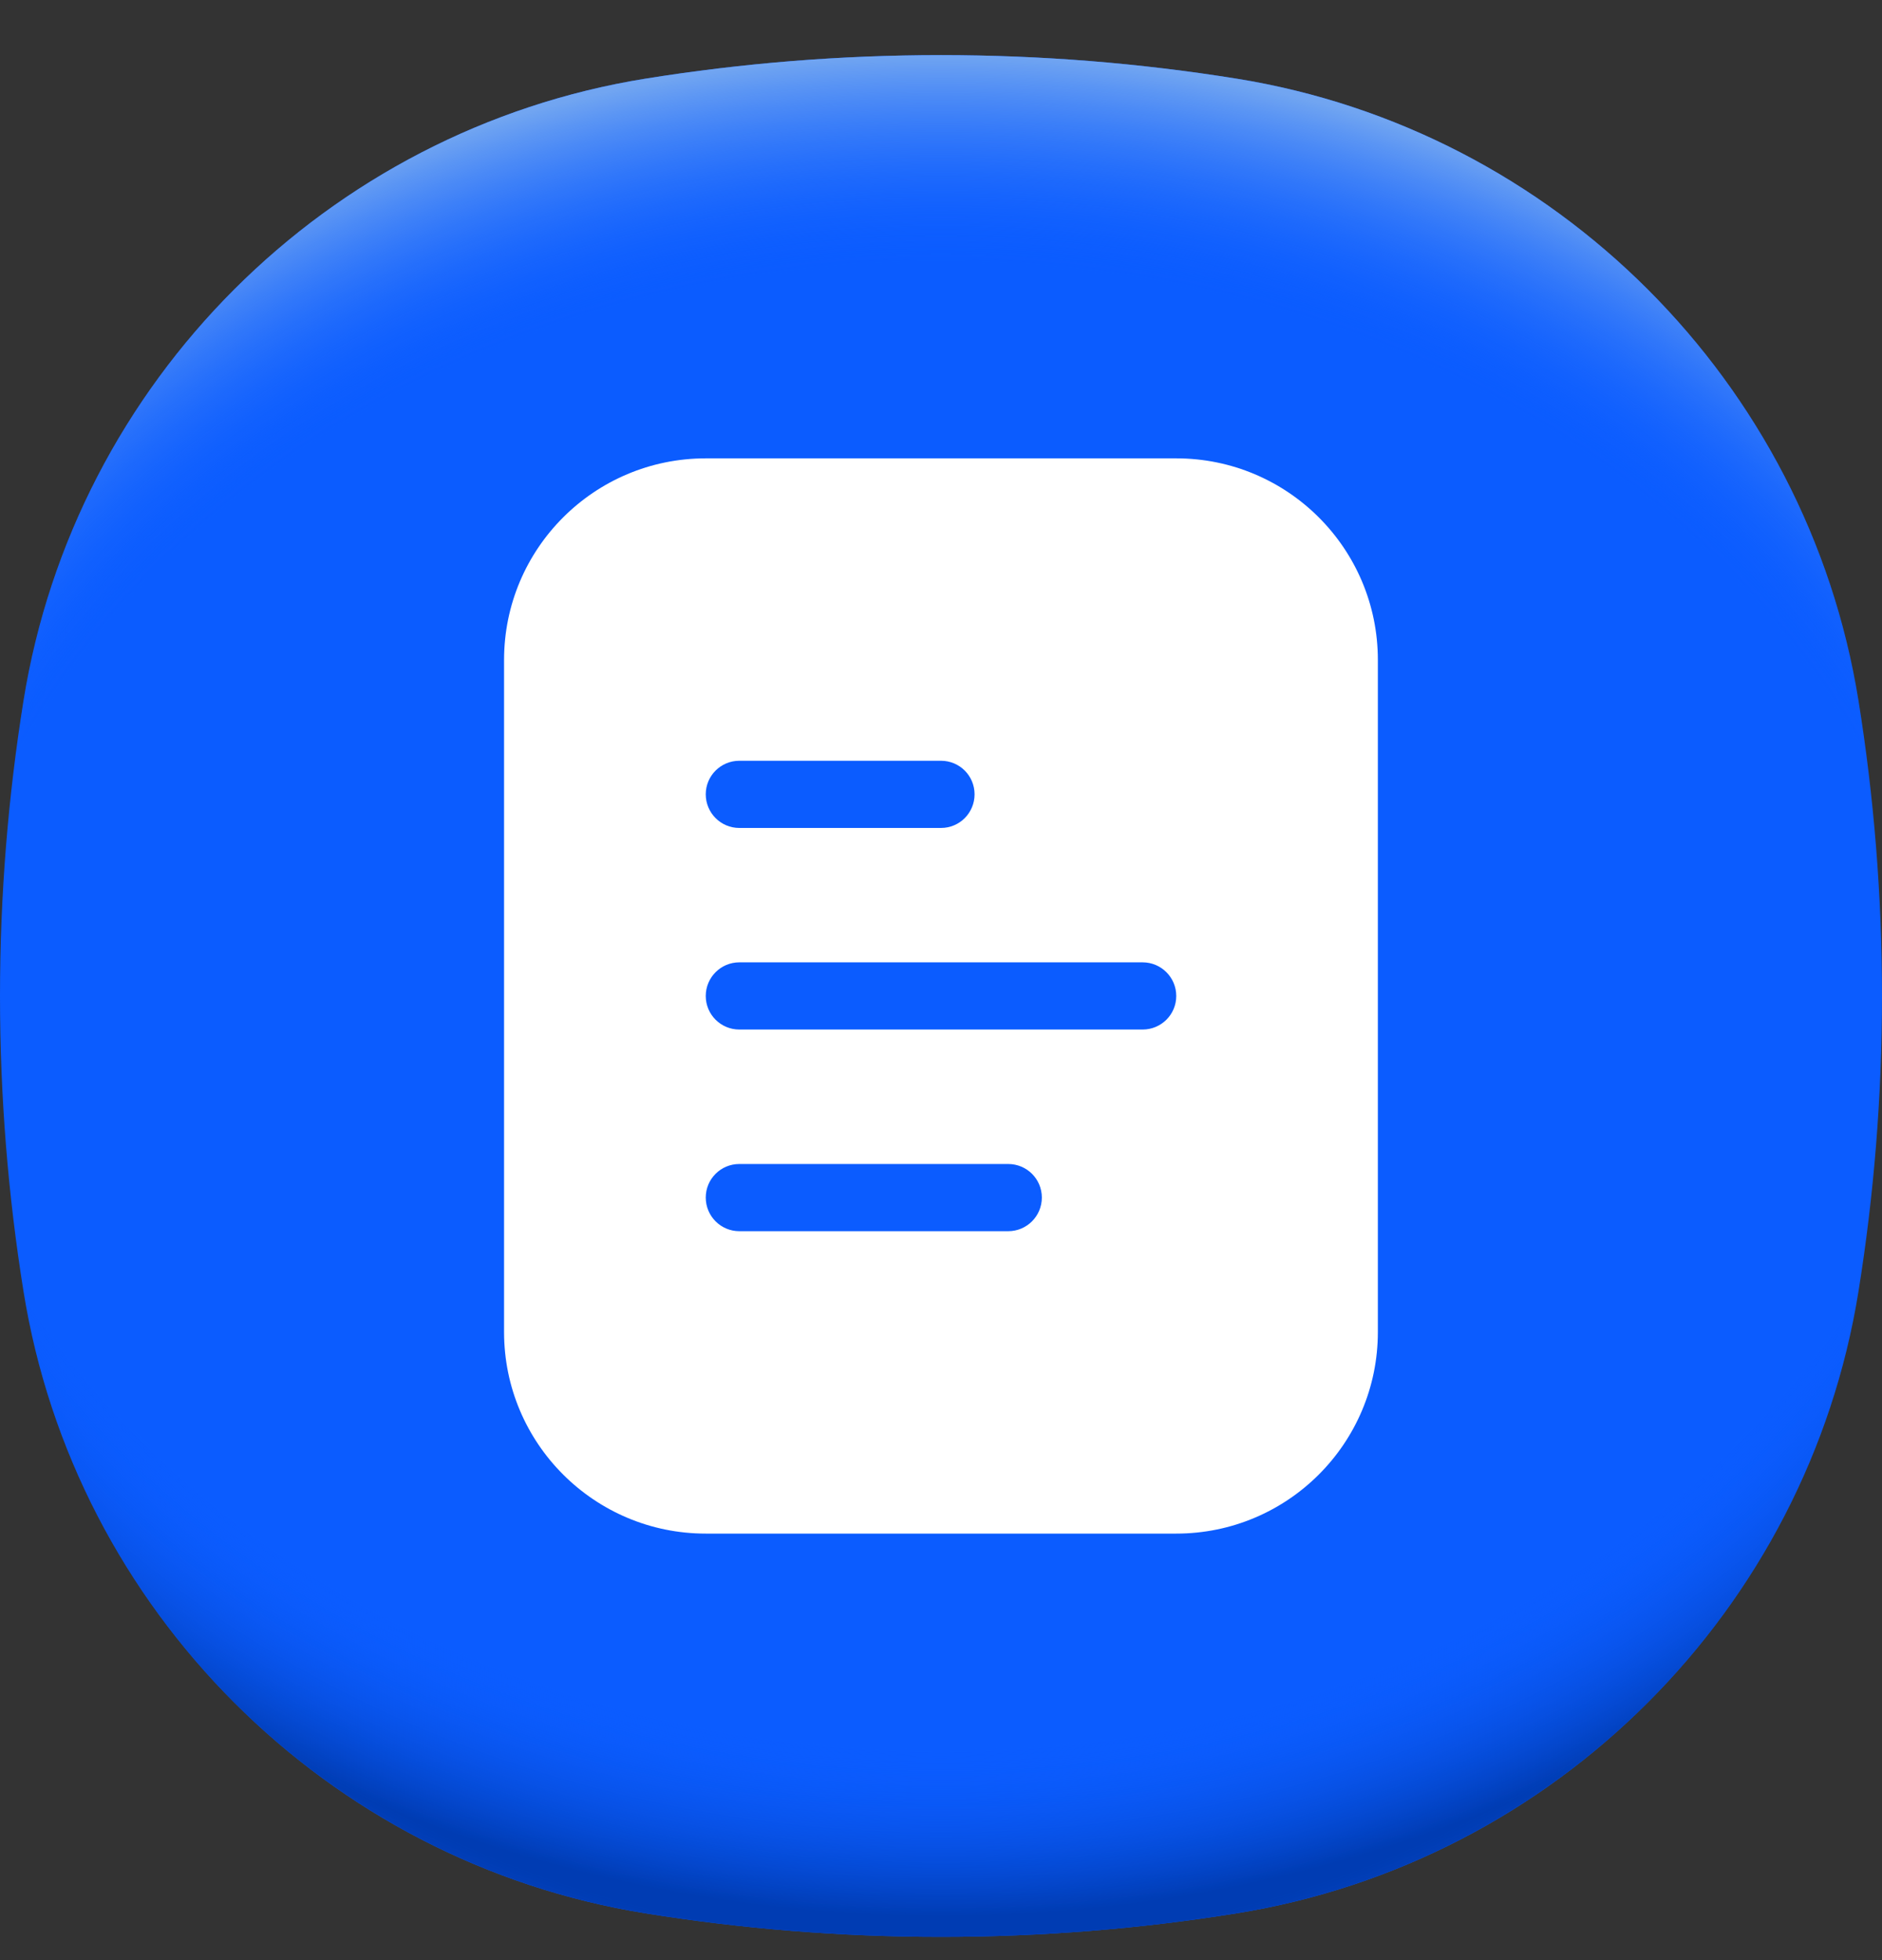 <svg width='24' height='25' viewBox='0 0 24 25' fill='none' xmlns='http://www.w3.org/2000/svg'><rect x="0" y="0" width="24" height="25" fill="#333333" stroke="none"/><path d='M24 12.703C24 13.986 23.897 15.245 23.7 16.472C23.047 20.533 19.83 23.75 15.768 24.403C14.541 24.6 13.283 24.703 12 24.703C10.717 24.703 9.459 24.6 8.232 24.403C4.17 23.75 0.953 20.533 0.3 16.472C0.103 15.245 0 13.986 0 12.703C0 11.42 0.103 10.162 0.3 8.935C0.953 4.873 4.17 1.656 8.232 1.003C9.459 0.806 10.717 0.703 12 0.703C13.283 0.703 14.541 0.806 15.768 1.003C19.83 1.656 23.047 4.873 23.7 8.935C23.897 10.162 24 11.42 24 12.703Z' fill='#0B5CFF'/><path d='M24 12.703C24 13.986 23.897 15.245 23.7 16.472C23.047 20.533 19.83 23.75 15.768 24.403C14.541 24.6 13.283 24.703 12 24.703C10.717 24.703 9.459 24.6 8.232 24.403C4.17 23.75 0.953 20.533 0.3 16.472C0.103 15.245 0 13.986 0 12.703C0 11.42 0.103 10.162 0.3 8.935C0.953 4.873 4.17 1.656 8.232 1.003C9.459 0.806 10.717 0.703 12 0.703C13.283 0.703 14.541 0.806 15.768 1.003C19.83 1.656 23.047 4.873 23.7 8.935C23.897 10.162 24 11.42 24 12.703Z' fill='url(#paint0_radial_5135_50825)'/><path d='M24 12.703C24 13.986 23.897 15.245 23.7 16.471C23.047 20.533 19.83 23.75 15.768 24.403C14.541 24.6 13.283 24.703 12 24.703C10.717 24.703 9.458 24.6 8.232 24.403C4.17 23.75 0.953 20.533 0.3 16.471C0.103 15.245 0 13.986 0 12.703C0 11.42 0.103 10.162 0.3 8.935C0.953 4.873 4.17 1.656 8.232 1.003C9.459 0.806 10.717 0.703 12 0.703C13.283 0.703 14.541 0.806 15.768 1.003C19.83 1.656 23.047 4.873 23.7 8.935C23.897 10.162 24 11.42 24 12.703Z' fill='url(#paint1_radial_5135_50825)'/><g clip-path='url(#clip0_5135_50825)'><path d='M15 5.846H9C7.58 5.846 6.428 6.997 6.428 8.417V16.989C6.428 18.409 7.58 19.56 9 19.56H15C16.42 19.56 17.571 18.409 17.571 16.989V8.417C17.571 6.997 16.42 5.846 15 5.846ZM9.428 9.703H12C12.237 9.703 12.428 9.894 12.428 10.131C12.428 10.368 12.237 10.56 12 10.56H9.428C9.192 10.56 9 10.368 9 10.131C9 9.894 9.192 9.703 9.428 9.703ZM12.857 15.703H9.428C9.192 15.703 9 15.511 9 15.274C9 15.037 9.192 14.846 9.428 14.846H12.857C13.094 14.846 13.286 15.037 13.286 15.274C13.286 15.511 13.094 15.703 12.857 15.703ZM14.571 13.131H9.428C9.192 13.131 9 12.94 9 12.703C9 12.466 9.192 12.274 9.428 12.274H14.571C14.808 12.274 15 12.466 15 12.703C15 12.94 14.808 13.131 14.571 13.131Z' fill='white'/></g><defs><radialGradient id='paint0_radial_5135_50825' cx='0' cy='0' r='1' gradientUnits='userSpaceOnUse' gradientTransform='translate(12 11.309) scale(16.179 13.522)'><stop offset='0.82' stop-color='#0B5CFF' stop-opacity='0'/><stop offset='0.98' stop-color='#003CB3'/></radialGradient><radialGradient id='paint1_radial_5135_50825' cx='0' cy='0' r='1' gradientUnits='userSpaceOnUse' gradientTransform='translate(12 14.093) scale(16.173 13.517)'><stop offset='0.8' stop-color='#0B5CFF' stop-opacity='0'/><stop offset='1' stop-color='#71A5F1'/></radialGradient><clipPath id='clip0_5135_50825'><rect width='15.429' height='15.429' fill='white' transform='translate(4.286 4.988)'/></clipPath></defs></svg>